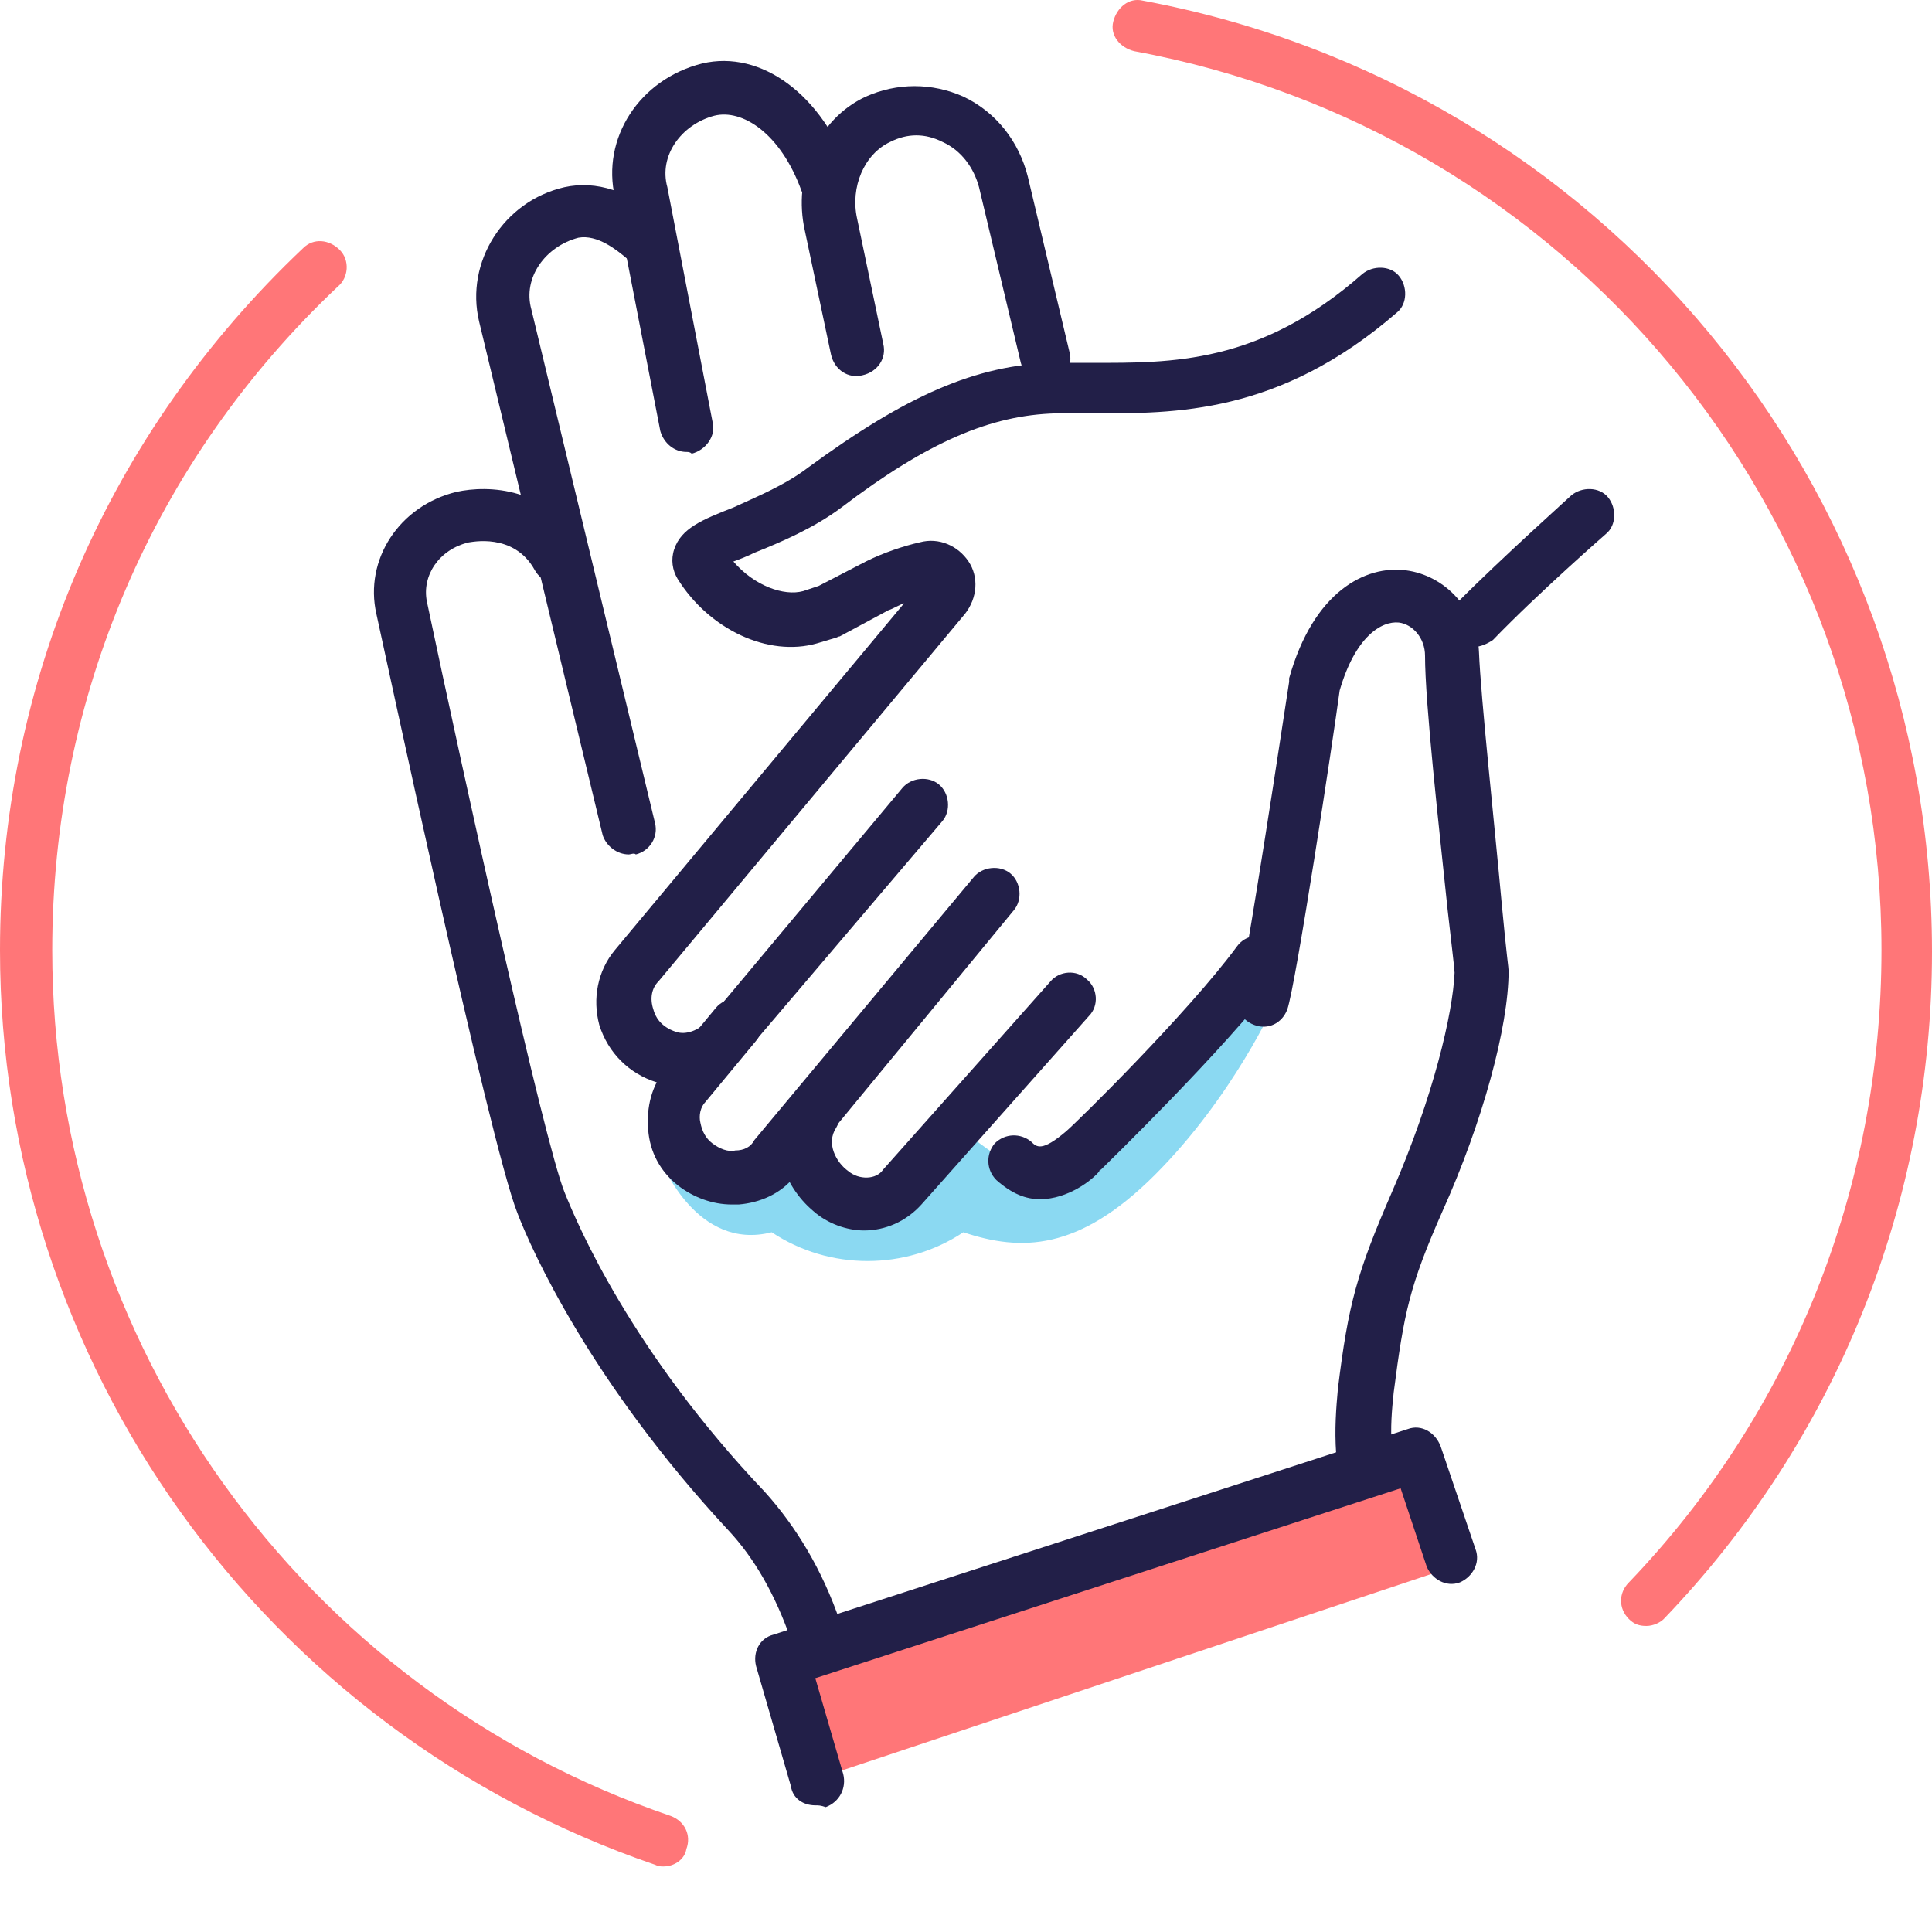 <svg width="27" height="27" viewBox="0 0 27 27" fill="none" xmlns="http://www.w3.org/2000/svg">
<path d="M9.251 16.248C9.251 16.248 9.738 17.489 10.785 17.221C11.588 17.757 12.659 17.757 13.463 17.221C14.266 17.489 15.07 17.489 16.141 16.418C17.236 15.323 17.821 14.008 17.821 14.008H17.212C17.212 14.008 15.021 16.491 14.534 16.418C14.072 16.345 13.39 15.736 13.39 15.736C13.39 15.736 12.513 16.71 12.1 16.71C11.32 16.71 11.053 15.907 11.053 15.907C10.639 16.369 10.03 16.467 9.251 16.248Z" fill="#8BD9F2"/>
<path d="M20.304 21.896L19.793 20.313L10.931 23.186L11.394 24.866L20.304 21.896Z" fill="#FF7678"/>
<path d="M10.226 16.833C9.959 16.833 9.691 16.735 9.472 16.565C9.228 16.37 9.082 16.103 9.058 15.786C9.033 15.47 9.106 15.178 9.301 14.934L10.007 14.082C10.129 13.936 10.372 13.912 10.518 14.033C10.665 14.155 10.689 14.398 10.567 14.544L9.861 15.397C9.788 15.47 9.764 15.591 9.788 15.689C9.812 15.81 9.861 15.908 9.959 15.981C10.056 16.054 10.178 16.103 10.275 16.078C10.397 16.078 10.494 16.029 10.543 15.932L13.61 12.256C13.732 12.11 13.975 12.086 14.121 12.207C14.268 12.329 14.292 12.572 14.17 12.719L11.103 16.443C10.908 16.687 10.616 16.809 10.324 16.833C10.275 16.833 10.251 16.833 10.226 16.833Z" fill="#221F48"/>
<path d="M20.596 9.041C20.499 9.041 20.401 9.017 20.353 8.944C20.207 8.798 20.207 8.579 20.353 8.433C21.01 7.775 21.935 6.948 21.959 6.923C22.105 6.801 22.349 6.801 22.471 6.948C22.592 7.094 22.593 7.337 22.446 7.459C22.446 7.459 21.497 8.287 20.864 8.944C20.791 8.993 20.694 9.041 20.596 9.041Z" fill="#221F48"/>
<path d="M14.534 16.759C14.339 16.759 14.144 16.686 13.925 16.492C13.779 16.346 13.779 16.126 13.901 15.98C14.047 15.834 14.266 15.834 14.412 15.956C14.485 16.029 14.558 16.102 14.899 15.81C15.045 15.688 16.603 14.154 17.285 13.229C17.407 13.059 17.626 13.035 17.796 13.156C17.967 13.278 17.991 13.497 17.869 13.668C17.114 14.666 15.459 16.273 15.386 16.346C15.386 16.346 15.362 16.346 15.362 16.37C15.264 16.492 14.924 16.759 14.534 16.759Z" fill="#221F48"/>
<path d="M9.495 15.175C9.397 15.175 9.276 15.15 9.178 15.126C8.789 15.004 8.497 14.712 8.375 14.323C8.278 13.957 8.351 13.568 8.594 13.276L12.635 8.431C12.562 8.455 12.489 8.504 12.416 8.528L11.735 8.894C11.71 8.894 11.686 8.918 11.662 8.918L11.418 8.991C10.736 9.186 9.909 8.796 9.47 8.09C9.397 7.969 9.373 7.822 9.422 7.676C9.519 7.384 9.811 7.263 10.249 7.092C10.566 6.946 10.98 6.776 11.296 6.532C12.66 5.534 13.633 5.096 14.729 5.071C14.899 5.071 15.07 5.071 15.265 5.071C16.36 5.071 17.602 5.096 19.038 3.83C19.184 3.708 19.428 3.708 19.549 3.854C19.671 4 19.671 4.244 19.525 4.365C17.869 5.802 16.409 5.777 15.265 5.777C15.094 5.777 14.924 5.777 14.753 5.777C13.852 5.802 12.976 6.167 11.759 7.092C11.369 7.384 10.907 7.579 10.542 7.725C10.444 7.774 10.322 7.822 10.249 7.847C10.542 8.188 10.956 8.334 11.223 8.261L11.442 8.188L12.1 7.847C12.343 7.725 12.635 7.628 12.854 7.579C13.122 7.506 13.39 7.628 13.536 7.847C13.682 8.066 13.658 8.358 13.487 8.577L9.203 13.714C9.105 13.811 9.081 13.957 9.13 14.104C9.154 14.201 9.227 14.347 9.446 14.42C9.592 14.469 9.763 14.396 9.884 14.274L12.611 11.012C12.733 10.866 12.976 10.841 13.122 10.963C13.268 11.085 13.293 11.328 13.171 11.474L10.396 14.736C10.176 15.029 9.836 15.175 9.495 15.175Z" fill="#221F48"/>
<path d="M12.076 17.196C11.832 17.196 11.564 17.099 11.37 16.928C10.931 16.563 10.688 15.881 11.078 15.346C11.199 15.175 11.418 15.151 11.589 15.248C11.759 15.37 11.784 15.589 11.686 15.76C11.54 15.979 11.686 16.247 11.857 16.368C12.003 16.49 12.246 16.49 12.343 16.344L14.681 13.715C14.802 13.569 15.046 13.544 15.192 13.69C15.338 13.812 15.362 14.055 15.216 14.201L12.879 16.831C12.66 17.074 12.368 17.196 12.076 17.196Z" fill="#221F48"/>
<path d="M9.594 6.316C9.423 6.316 9.277 6.194 9.228 6.024L8.595 2.761C8.401 1.934 8.936 1.106 9.813 0.887C10.64 0.692 11.492 1.325 11.882 2.421C11.955 2.615 11.858 2.81 11.663 2.883C11.468 2.956 11.273 2.859 11.2 2.664C10.908 1.861 10.373 1.52 9.983 1.617C9.521 1.739 9.204 2.177 9.326 2.615L9.959 5.902C10.008 6.097 9.861 6.291 9.667 6.34C9.642 6.316 9.618 6.316 9.594 6.316Z" fill="#221F48"/>
<path d="M11.395 23.161C11.248 23.161 11.102 23.064 11.054 22.918C10.835 22.285 10.542 21.774 10.177 21.384C8.254 19.315 7.426 17.465 7.231 16.953C6.842 15.979 5.333 8.895 5.26 8.579C5.089 7.824 5.576 7.069 6.379 6.874C6.818 6.777 7.67 6.801 8.108 7.629C8.205 7.8 8.132 8.019 7.962 8.116C7.791 8.213 7.572 8.14 7.475 7.97C7.183 7.434 6.574 7.58 6.55 7.58C6.136 7.678 5.893 8.043 5.966 8.408C6.501 10.94 7.597 15.931 7.889 16.661C8.084 17.148 8.838 18.901 10.688 20.849C11.127 21.335 11.492 21.944 11.735 22.65C11.808 22.845 11.687 23.04 11.516 23.113C11.492 23.137 11.443 23.161 11.395 23.161Z" fill="#221F48"/>
<path d="M19.038 20.654C18.843 20.654 18.673 20.508 18.673 20.313C18.649 19.972 18.673 19.68 18.697 19.412C18.843 18.219 18.965 17.781 19.452 16.661C20.036 15.322 20.304 14.153 20.328 13.594C20.328 13.545 20.28 13.155 20.231 12.717C20.109 11.549 19.915 9.82 19.915 9.163C19.915 8.919 19.744 8.724 19.549 8.7C19.306 8.676 18.941 8.895 18.722 9.65C18.624 10.38 18.113 13.74 17.991 14.105C17.918 14.3 17.724 14.397 17.529 14.324C17.334 14.251 17.237 14.056 17.31 13.861C17.383 13.618 17.724 11.451 18.016 9.528C18.016 9.504 18.016 9.504 18.016 9.479C18.357 8.262 19.087 7.897 19.647 7.97C20.207 8.043 20.645 8.53 20.669 9.114C20.694 9.747 20.889 11.549 20.986 12.62C21.059 13.399 21.083 13.521 21.083 13.569C21.083 14.348 20.718 15.687 20.158 16.929C19.696 17.976 19.622 18.341 19.477 19.461C19.452 19.704 19.428 19.948 19.452 20.24C19.428 20.459 19.257 20.629 19.038 20.654C19.063 20.654 19.038 20.654 19.038 20.654Z" fill="#221F48"/>
<path d="M14.632 5.367C14.462 5.367 14.316 5.245 14.267 5.074L13.682 2.616C13.61 2.348 13.439 2.104 13.171 1.983C12.928 1.861 12.684 1.861 12.441 1.983C12.076 2.153 11.881 2.616 11.978 3.054L12.344 4.807C12.392 5.001 12.271 5.196 12.051 5.245C11.857 5.294 11.662 5.172 11.613 4.953L11.248 3.224C11.078 2.469 11.418 1.666 12.1 1.35C12.538 1.155 13.025 1.155 13.463 1.35C13.926 1.569 14.242 1.983 14.364 2.469L14.948 4.928C14.997 5.123 14.875 5.318 14.681 5.367C14.681 5.367 14.656 5.367 14.632 5.367Z" fill="#221F48"/>
<path d="M8.789 11.941C8.618 11.941 8.472 11.819 8.423 11.673L6.695 4.491C6.5 3.663 7.036 2.811 7.888 2.616C8.326 2.519 8.813 2.665 9.251 3.079C9.397 3.225 9.397 3.444 9.276 3.59C9.129 3.736 8.91 3.736 8.764 3.615C8.618 3.493 8.35 3.274 8.083 3.322C7.62 3.444 7.304 3.882 7.425 4.321L9.154 11.502C9.203 11.697 9.081 11.892 8.886 11.941C8.862 11.916 8.813 11.941 8.789 11.941Z" fill="#221F48"/>
<path d="M11.394 25.23C11.224 25.23 11.078 25.133 11.053 24.962L10.566 23.283C10.518 23.088 10.615 22.893 10.81 22.844L19.672 19.972C19.866 19.899 20.061 20.02 20.134 20.215L20.621 21.651C20.694 21.846 20.572 22.041 20.402 22.114C20.207 22.187 20.012 22.065 19.939 21.895L19.574 20.799L11.394 23.453L11.784 24.792C11.832 24.987 11.735 25.181 11.54 25.255C11.467 25.23 11.443 25.23 11.394 25.23Z" fill="#221F48"/>
<path d="M9.275 26.084C9.227 26.084 9.202 26.084 9.154 26.06C3.676 24.185 0 19.049 0 13.279C0 9.53 1.509 6.048 4.236 3.468C4.382 3.322 4.601 3.346 4.747 3.492C4.893 3.638 4.869 3.882 4.723 4.003C2.142 6.438 0.73 9.749 0.73 13.279C0.73 18.756 4.212 23.625 9.373 25.378C9.568 25.451 9.665 25.646 9.592 25.841C9.568 25.987 9.422 26.084 9.275 26.084Z" fill="#FF7678"/>
<path d="M23.008 22.723C22.91 22.723 22.837 22.699 22.764 22.626C22.618 22.48 22.618 22.261 22.764 22.115C25.052 19.729 26.294 16.588 26.294 13.277C26.294 7.118 21.912 1.835 15.85 0.715C15.655 0.667 15.509 0.496 15.558 0.302C15.607 0.107 15.777 -0.039 15.972 0.009C22.375 1.202 27 6.777 27 13.302C27 16.808 25.661 20.119 23.251 22.626C23.202 22.675 23.105 22.723 23.008 22.723Z" fill="#FF7678"/>
</svg>
